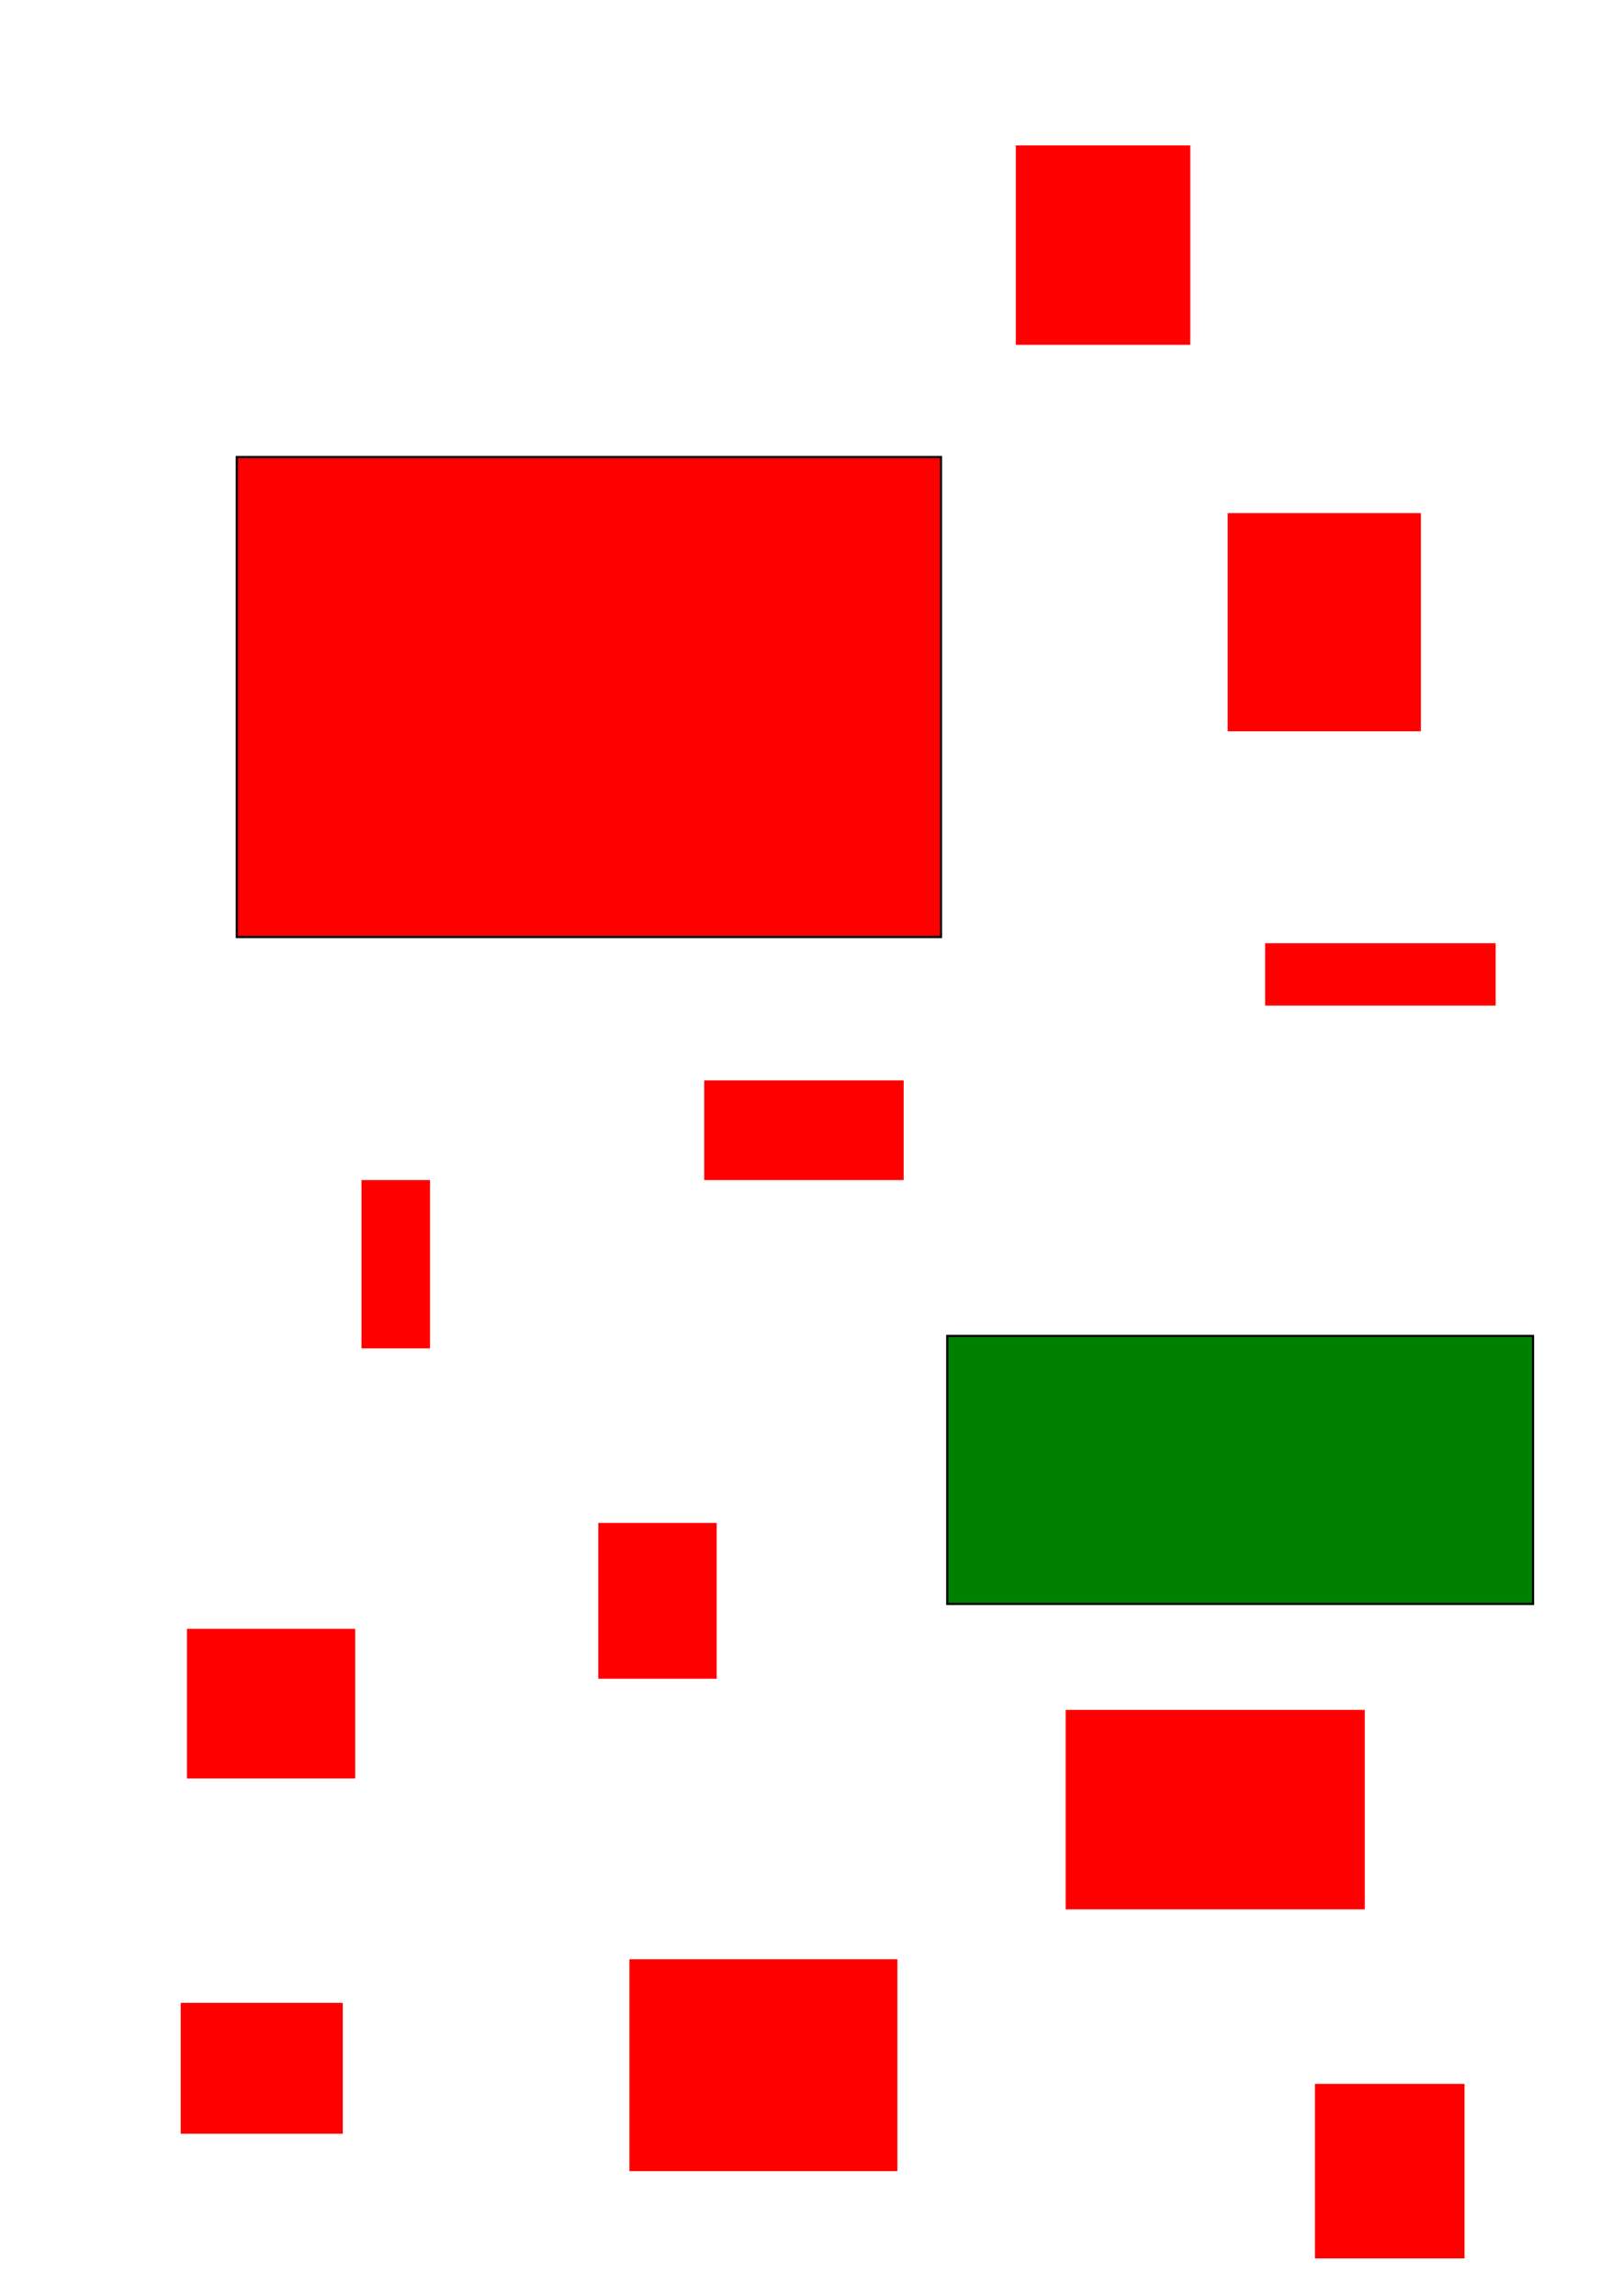 <?xml version="1.0" encoding="UTF-8" standalone="no"?>
<!-- Created with Inkscape (http://www.inkscape.org/) -->

<svg
   xmlns:dc="http://purl.org/dc/elements/1.1/"
   xmlns:cc="http://creativecommons.org/ns#"
   xmlns:rdf="http://www.w3.org/1999/02/22-rdf-syntax-ns#"
   xmlns:svg="http://www.w3.org/2000/svg"
   xmlns="http://www.w3.org/2000/svg"
   xmlns:sodipodi="http://sodipodi.sourceforge.net/DTD/sodipodi-0.dtd"
   xmlns:inkscape="http://www.inkscape.org/namespaces/inkscape"
   width="210mm"
   height="297mm"
   viewBox="0 0 744.094 1052.362"
   id="svg2"
   version="1.1"
   inkscape:version="0.91 r13725"
   sodipodi:docname="diapo.svg">
  <defs
     id="defs4" />
  <sodipodi:namedview
     id="base"
     pagecolor="#ffffff"
     bordercolor="#666666"
     borderopacity="1.0"
     inkscape:pageopacity="0.0"
     inkscape:pageshadow="2"
     inkscape:zoom="0.35"
     inkscape:cx="-289.28571"
     inkscape:cy="520"
     inkscape:document-units="px"
     inkscape:current-layer="layer1"
     showgrid="false"
     inkscape:window-width="1366"
     inkscape:window-height="706"
     inkscape:window-x="-8"
     inkscape:window-y="-8"
     inkscape:window-maximized="1" />
  <g
     inkscape:label="Calque 1"
     inkscape:groupmode="layer"
     id="layer1">
    <rect
       style="fill:#ff0000;fill-rule:evenodd;stroke:#000000;stroke-width:1px;stroke-linecap:butt;stroke-linejoin:miter;stroke-opacity:1"
       id="Slide_1"
       width="322.857"
       height="220"
       x="108.571"
       y="209.505" />
    <rect
       style="fill:#008000;fill-rule:evenodd;stroke:#000000;stroke-width:1px;stroke-linecap:butt;stroke-linejoin:miter;stroke-opacity:1"
       id="slide_2"
       width="268.571"
       height="122.857"
       x="434.286"
       y="612.362" />
    <rect
       style="fill:#ff0000"
       id="slide_3"
       width="80"
       height="91.429"
       x="465.714"
       y="66.648" />
    <rect
       style="fill:#ff0000"
       id="rect3342"
       width="88.571"
       height="100"
       x="562.857"
       y="235.219" />
    <rect
       style="fill:#ff0000"
       id="rect3344"
       width="105.714"
       height="28.571"
       x="580"
       y="432.362" />
    <rect
       style="fill:#ff0000"
       id="rect3346"
       width="91.429"
       height="45.714"
       x="322.857"
       y="495.219" />
    <rect
       style="fill:#ff0000"
       id="rect3348"
       width="31.429"
       height="77.143"
       x="165.714"
       y="540.934" />
    <rect
       style="fill:#ff0000"
       id="rect3350"
       width="54.286"
       height="71.429"
       x="274.286"
       y="698.076" />
    <rect
       style="fill:#ff0000"
       id="rect3352"
       width="77.143"
       height="68.571"
       x="85.714"
       y="746.648" />
    <rect
       style="fill:#ff0000"
       id="rect3354"
       width="122.857"
       height="97.143"
       x="288.571"
       y="898.076" />
    <rect
       style="fill:#ff0000"
       id="rect3356"
       width="68.571"
       height="80"
       x="602.857"
       y="955.219" />
    <rect
       style="fill:#ff0000"
       id="rect3358"
       width="137.143"
       height="91.429"
       x="488.571"
       y="783.791" />
    <rect
       style="fill:#ff0000"
       id="rect3360"
       width="74.286"
       height="60"
       x="82.857"
       y="918.076" />
  </g>
</svg>
